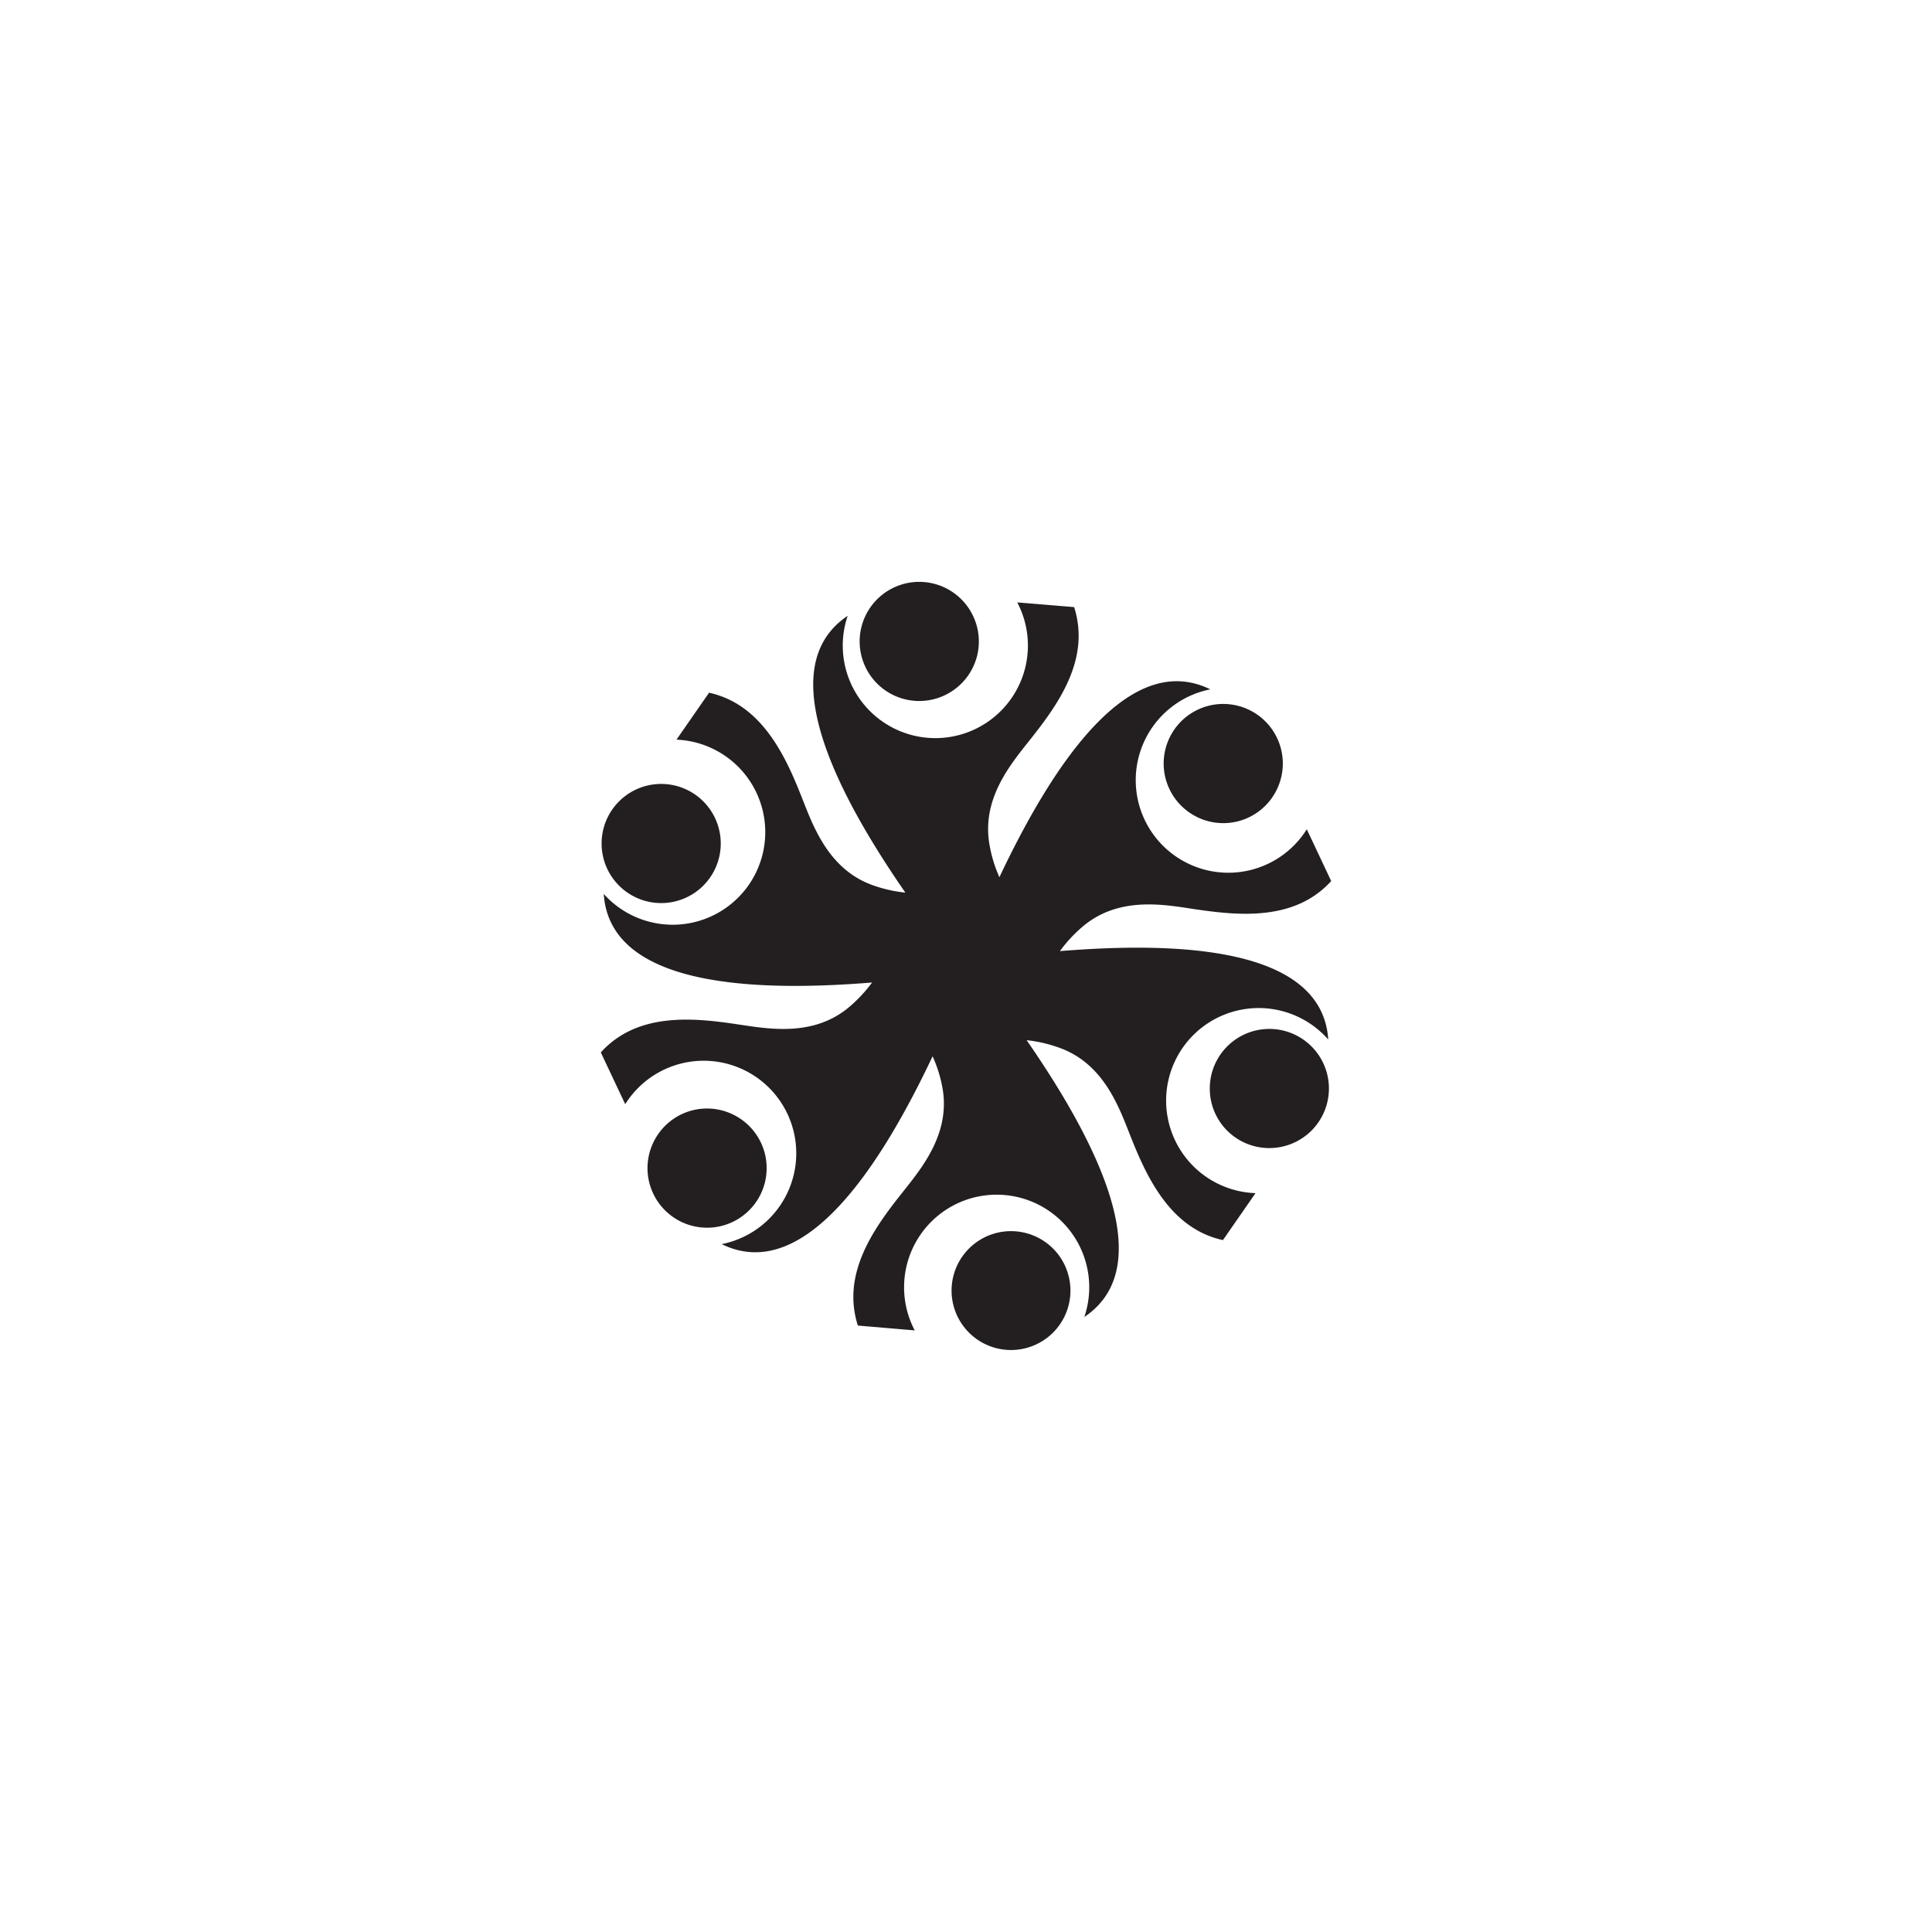 <svg id="acbc5df2-8d59-4b38-9f88-ee7af57c3375" data-name="Layer 1" xmlns="http://www.w3.org/2000/svg" viewBox="0 0 144 144"><defs><style>.e11a022e-28a1-4fef-bad7-650d1be875fa{fill:#231f20;}</style></defs><path class="e11a022e-28a1-4fef-bad7-650d1be875fa" d="M80.64,69.11c2.69-2.33,6.08-1.7,8.37-1.35,3.32.49,7.48.91,10.21-2.09L97.4,61.81a6.9,6.9,0,1,1-7.19-10.43c-6.25-3.07-12,6.13-15.72,14a10,10,0,0,1-.72-2.32c-.67-3.49,1.57-6.11,3-7.92,2.09-2.63,4.53-6,3.29-9.89l-4.24-.35a6.9,6.9,0,1,1-12.64,1c-5.78,3.87-.68,13.43,4.3,20.63a10.33,10.33,0,0,1-2.37-.53c-3.35-1.16-4.5-4.42-5.35-6.57-1.23-3.13-3-6.94-6.91-7.8l-2.43,3.5A6.9,6.9,0,1,1,45,66.63c.46,6.94,11.29,7.31,20,6.6A10.78,10.78,0,0,1,63.36,75c-2.68,2.32-6.08,1.69-8.37,1.35-3.32-.5-7.48-.92-10.21,2.09l1.82,3.86a6.9,6.9,0,1,1,7.19,10.43c6.25,3.07,12-6.13,15.72-14A9.88,9.88,0,0,1,70.23,81c.67,3.48-1.57,6.11-3,7.92-2.09,2.63-4.53,6-3.29,9.88l4.24.36a6.9,6.9,0,1,1,12.64-1c5.78-3.87.68-13.43-4.3-20.63a10.34,10.34,0,0,1,2.37.54c3.35,1.16,4.5,4.41,5.35,6.56,1.23,3.13,3,6.94,6.91,7.8l2.43-3.5A6.9,6.9,0,1,1,99,77.48c-.46-6.94-11.29-7.3-20-6.59A10.4,10.4,0,0,1,80.64,69.11Z"/><path class="e11a022e-28a1-4fef-bad7-650d1be875fa" d="M53.72,62.87a4.44,4.44,0,1,1-4.44-4.44A4.44,4.44,0,0,1,53.72,62.87Z"/><path class="e11a022e-28a1-4fef-bad7-650d1be875fa" d="M54.92,83.22a4.44,4.44,0,1,1-6.06,1.62A4.43,4.43,0,0,1,54.92,83.22Z"/><path class="e11a022e-28a1-4fef-bad7-650d1be875fa" d="M73.15,92.35a4.43,4.43,0,1,1-1.63,6.06A4.43,4.43,0,0,1,73.15,92.35Z"/><path class="e11a022e-28a1-4fef-bad7-650d1be875fa" d="M90.17,81.13a4.44,4.44,0,1,1,4.43,4.44A4.43,4.43,0,0,1,90.17,81.13Z"/><path class="e11a022e-28a1-4fef-bad7-650d1be875fa" d="M89,60.78A4.44,4.44,0,1,1,95,59.16,4.43,4.43,0,0,1,89,60.78Z"/><path class="e11a022e-28a1-4fef-bad7-650d1be875fa" d="M70.74,51.65a4.44,4.44,0,1,1,1.62-6.06A4.43,4.43,0,0,1,70.74,51.65Z"/></svg>